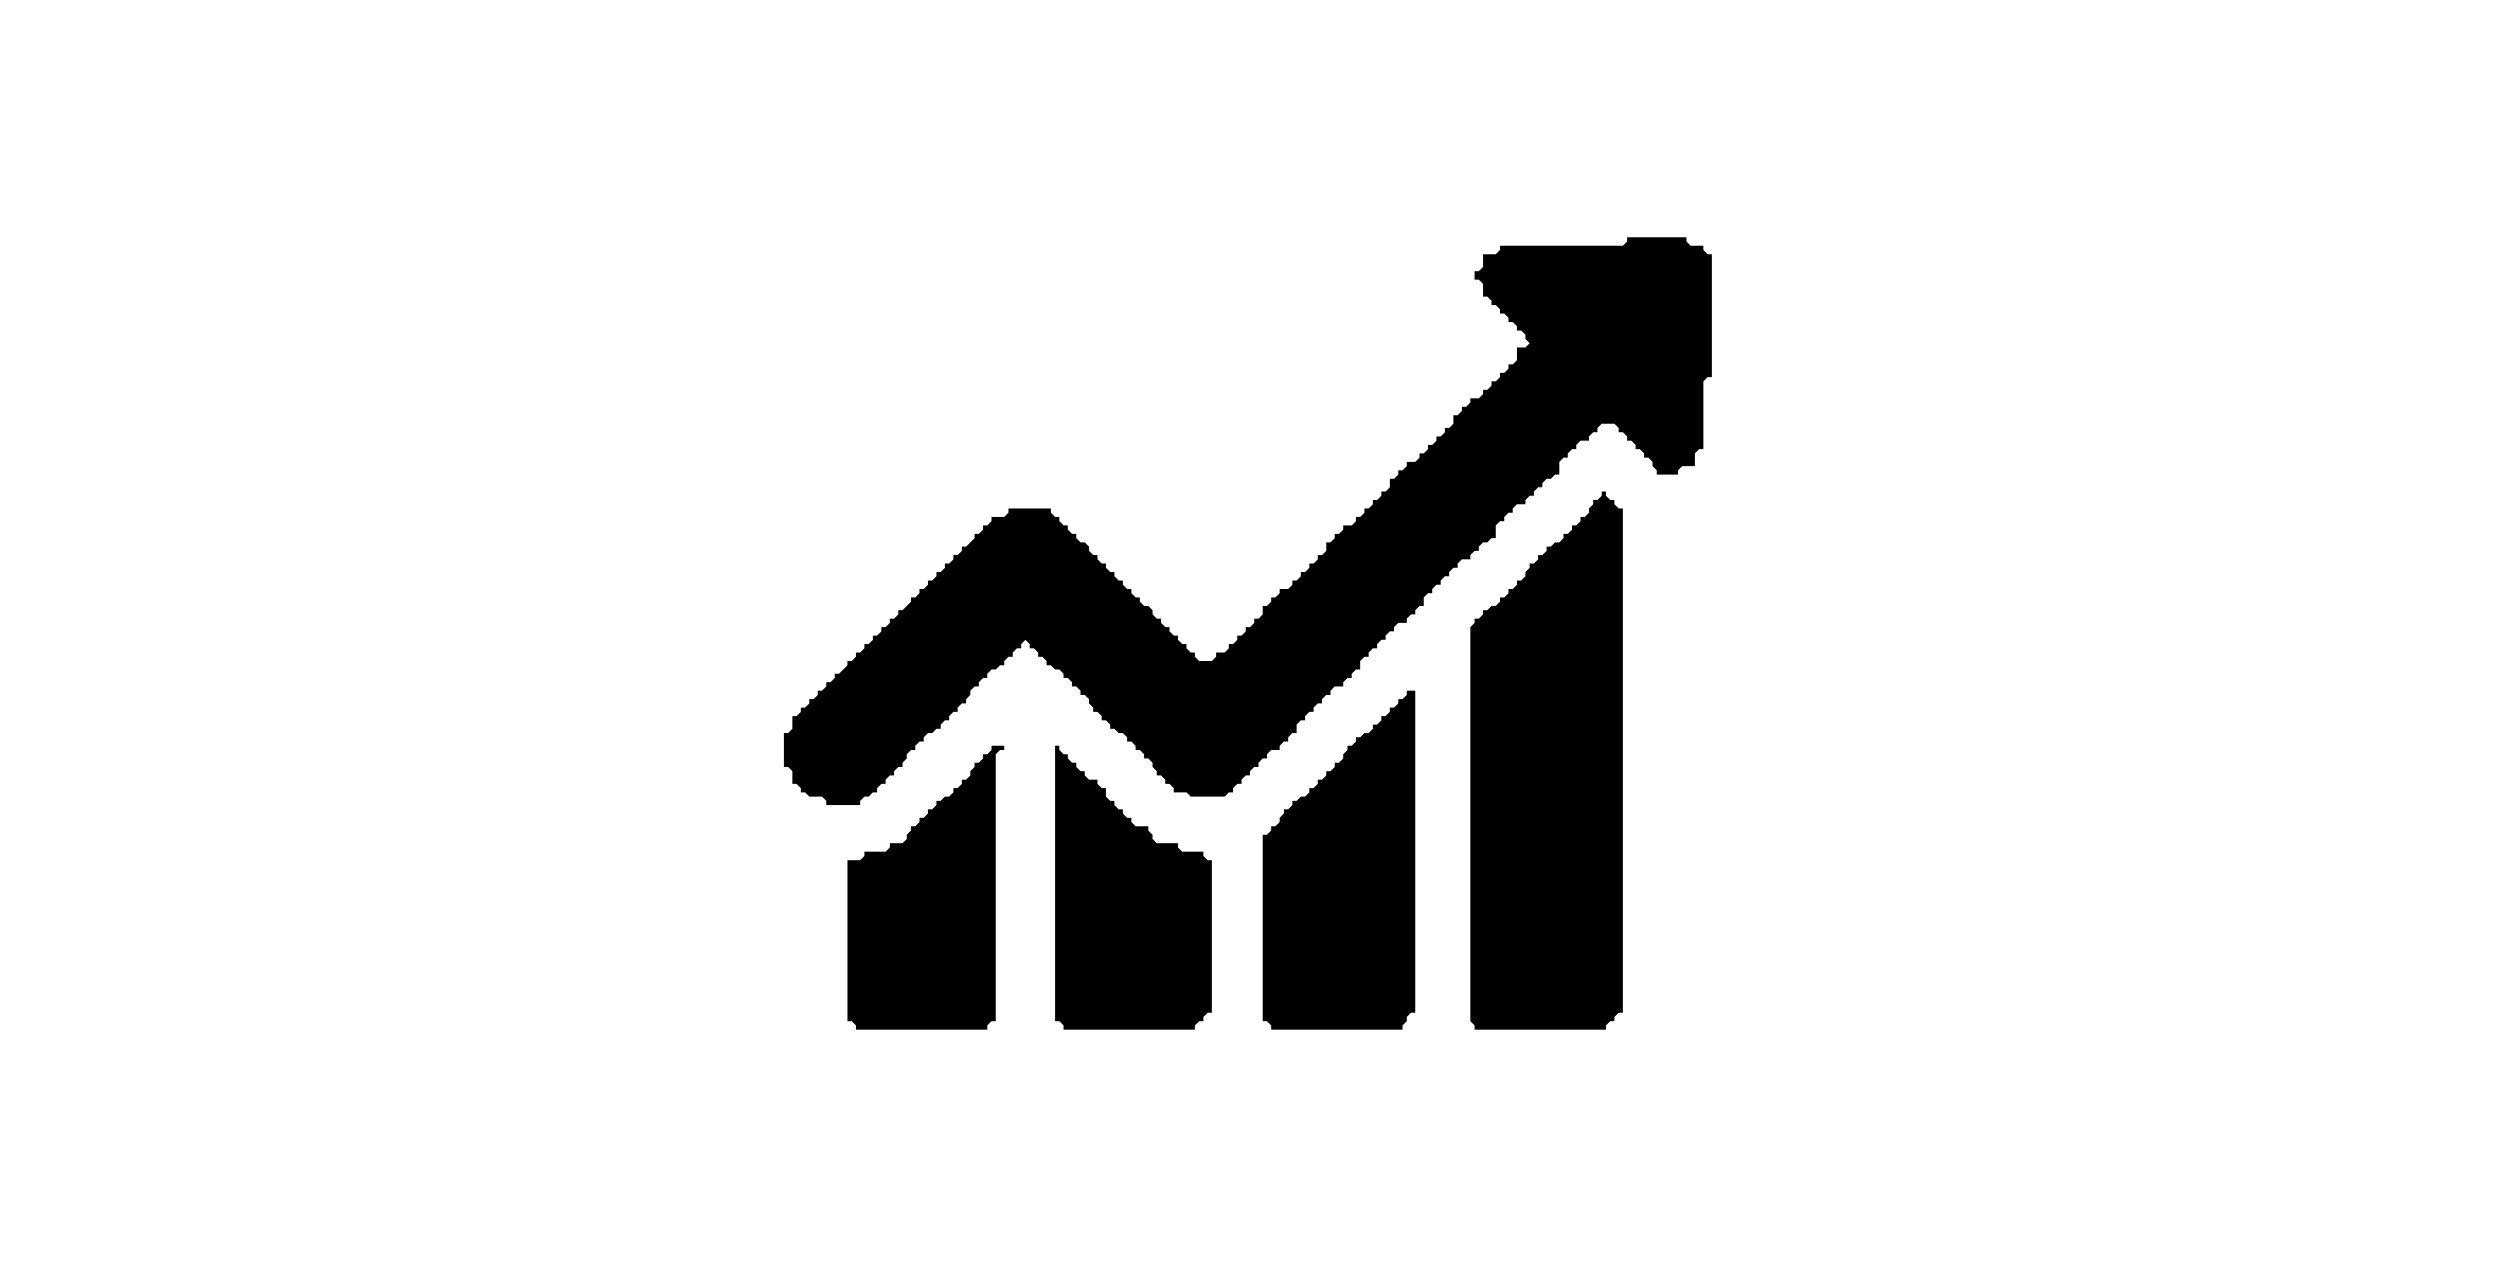 <?xml version="1.0" ?>
<svg xmlns="http://www.w3.org/2000/svg" version="1.1" width="590" height="300" viewBox="0 0 590 300">
  <path d="M 249 176 L 249 241 L 250 241 L 251 242 L 251 243 L 282 243 L 282 242 L 283 241 L 284 241 L 284 240 L 285 239 L 286 239 L 286 203 L 285 203 L 284 202 L 284 201 L 279 201 L 278 200 L 278 199 L 273 199 L 272 198 L 272 197 L 271 196 L 271 195 L 268 195 L 267 194 L 267 193 L 266 193 L 265 192 L 265 191 L 264 191 L 263 190 L 263 189 L 262 189 L 261 188 L 261 186 L 260 186 L 259 185 L 259 184 L 257 184 L 256 183 L 256 182 L 255 182 L 254 181 L 254 180 L 253 180 L 252 179 L 252 178 L 251 178 L 250 177 L 250 176 Z" fill="currentColor"/>
  <path d="M 234 176 L 234 177 L 233 178 L 232 178 L 232 179 L 231 180 L 230 180 L 230 181 L 229 182 L 229 183 L 228 184 L 227 184 L 227 185 L 226 186 L 225 186 L 225 187 L 224 188 L 223 188 L 222 189 L 221 189 L 221 190 L 220 191 L 219 191 L 219 192 L 218 193 L 217 193 L 217 194 L 216 195 L 215 195 L 215 196 L 214 197 L 214 198 L 213 199 L 210 199 L 210 200 L 209 201 L 204 201 L 204 202 L 203 203 L 200 203 L 200 241 L 201 241 L 202 242 L 202 243 L 233 243 L 233 242 L 234 241 L 235 241 L 235 178 L 236 177 L 237 177 L 237 176 Z" fill="currentColor"/>
  <path d="M 332 163 L 332 164 L 331 165 L 330 165 L 330 166 L 329 167 L 328 167 L 328 168 L 327 169 L 326 169 L 326 170 L 325 171 L 324 171 L 324 172 L 323 173 L 322 173 L 321 174 L 320 174 L 320 175 L 319 176 L 318 176 L 318 177 L 317 178 L 317 179 L 316 180 L 315 180 L 315 181 L 314 182 L 313 182 L 313 183 L 312 184 L 311 184 L 311 185 L 310 186 L 309 186 L 309 187 L 308 188 L 307 188 L 306 189 L 305 189 L 305 190 L 304 191 L 303 191 L 303 192 L 302 193 L 302 194 L 301 195 L 300 195 L 300 196 L 299 197 L 298 197 L 298 241 L 299 241 L 300 242 L 300 243 L 331 243 L 331 242 L 332 241 L 332 240 L 333 239 L 334 239 L 334 163 Z" fill="currentColor"/>
  <path d="M 378 116 L 378 117 L 377 118 L 376 118 L 376 119 L 375 120 L 375 121 L 374 122 L 373 122 L 373 123 L 372 124 L 371 124 L 371 125 L 370 126 L 369 126 L 369 127 L 368 128 L 367 128 L 366 129 L 365 129 L 365 130 L 364 131 L 363 131 L 363 132 L 362 133 L 361 133 L 361 134 L 360 135 L 360 136 L 359 137 L 358 137 L 358 138 L 357 139 L 356 139 L 356 140 L 355 141 L 354 141 L 354 142 L 353 143 L 352 143 L 351 144 L 350 144 L 350 145 L 349 146 L 348 146 L 348 147 L 347 148 L 347 241 L 348 242 L 348 243 L 379 243 L 379 242 L 380 241 L 381 241 L 381 240 L 382 239 L 383 239 L 383 120 L 382 120 L 381 119 L 381 118 L 380 118 L 379 117 L 379 116 Z" fill="currentColor"/>
  <path d="M 384 56 L 384 57 L 383 58 L 354 58 L 354 59 L 353 60 L 350 60 L 350 63 L 349 64 L 348 64 L 348 66 L 349 66 L 350 67 L 350 70 L 351 70 L 352 71 L 352 72 L 353 72 L 354 73 L 354 74 L 355 74 L 356 75 L 356 76 L 357 76 L 358 77 L 358 78 L 359 78 L 360 79 L 360 80 L 361 81 L 360 82 L 358 82 L 358 85 L 357 86 L 356 86 L 356 87 L 355 88 L 354 88 L 354 89 L 353 90 L 352 90 L 352 91 L 351 92 L 350 92 L 350 93 L 349 94 L 347 94 L 347 95 L 346 96 L 345 96 L 345 97 L 344 98 L 343 98 L 343 100 L 342 101 L 341 101 L 341 102 L 340 103 L 339 103 L 339 104 L 338 105 L 337 105 L 337 106 L 336 107 L 335 107 L 335 108 L 334 109 L 332 109 L 332 110 L 331 111 L 330 111 L 330 112 L 329 113 L 328 113 L 328 115 L 327 116 L 326 116 L 326 117 L 325 118 L 324 118 L 324 119 L 323 120 L 322 120 L 322 121 L 321 122 L 320 122 L 320 123 L 319 124 L 317 124 L 317 125 L 316 126 L 315 126 L 315 127 L 314 128 L 313 128 L 313 130 L 312 131 L 311 131 L 311 132 L 310 133 L 309 133 L 309 134 L 308 135 L 307 135 L 307 136 L 306 137 L 305 137 L 305 138 L 304 139 L 302 139 L 302 140 L 301 141 L 300 141 L 300 142 L 299 143 L 298 143 L 298 145 L 297 146 L 296 146 L 296 147 L 295 148 L 294 148 L 294 149 L 293 150 L 292 150 L 292 151 L 291 152 L 290 152 L 290 153 L 289 154 L 287 154 L 287 155 L 286 156 L 283 156 L 282 155 L 282 154 L 281 154 L 280 153 L 280 152 L 279 152 L 278 151 L 278 150 L 277 150 L 276 149 L 276 148 L 275 148 L 274 147 L 274 146 L 273 146 L 272 145 L 272 144 L 271 143 L 270 143 L 269 142 L 269 141 L 268 141 L 267 140 L 267 139 L 266 139 L 265 138 L 265 137 L 264 137 L 263 136 L 263 135 L 262 135 L 261 134 L 261 133 L 260 133 L 259 132 L 259 131 L 258 131 L 257 130 L 257 129 L 256 128 L 255 128 L 254 127 L 254 126 L 253 126 L 252 125 L 252 124 L 251 124 L 250 123 L 250 122 L 249 122 L 248 121 L 248 120 L 238 120 L 238 121 L 237 122 L 234 122 L 234 123 L 233 124 L 232 124 L 232 125 L 231 126 L 230 126 L 230 127 L 228 129 L 227 129 L 227 130 L 226 131 L 225 131 L 225 132 L 224 133 L 223 133 L 223 134 L 222 135 L 221 135 L 221 136 L 220 137 L 219 137 L 219 138 L 218 139 L 217 139 L 217 140 L 216 141 L 215 141 L 215 142 L 213 144 L 212 144 L 212 145 L 211 146 L 210 146 L 210 147 L 209 148 L 208 148 L 208 149 L 207 150 L 206 150 L 206 151 L 205 152 L 204 152 L 204 153 L 203 154 L 202 154 L 202 155 L 201 156 L 200 156 L 200 157 L 198 159 L 197 159 L 197 160 L 196 161 L 195 161 L 195 162 L 194 163 L 193 163 L 193 164 L 192 165 L 191 165 L 191 166 L 190 167 L 189 167 L 189 168 L 188 169 L 187 169 L 187 172 L 186 173 L 185 173 L 185 181 L 186 181 L 187 182 L 187 185 L 188 185 L 189 186 L 189 187 L 190 187 L 191 188 L 194 188 L 195 189 L 195 190 L 203 190 L 203 189 L 204 188 L 205 188 L 206 187 L 207 187 L 207 186 L 208 185 L 209 185 L 209 184 L 210 183 L 211 183 L 211 182 L 212 181 L 213 181 L 213 180 L 214 179 L 214 178 L 215 177 L 216 177 L 216 176 L 217 175 L 218 175 L 218 174 L 219 173 L 220 173 L 221 172 L 222 172 L 222 171 L 223 170 L 224 170 L 224 169 L 225 168 L 226 168 L 226 167 L 227 166 L 228 166 L 228 165 L 229 164 L 229 163 L 230 162 L 231 162 L 231 161 L 232 160 L 233 160 L 233 159 L 234 158 L 235 158 L 236 157 L 237 157 L 237 156 L 238 155 L 239 155 L 239 154 L 240 153 L 241 153 L 241 152 L 242 151 L 243 152 L 243 153 L 244 153 L 245 154 L 245 155 L 246 155 L 247 156 L 247 157 L 248 157 L 249 158 L 250 158 L 251 159 L 251 160 L 252 160 L 253 161 L 253 162 L 254 162 L 255 163 L 255 164 L 256 164 L 257 165 L 257 166 L 258 167 L 258 168 L 259 168 L 260 169 L 260 170 L 261 170 L 262 171 L 262 172 L 263 172 L 264 173 L 265 173 L 266 174 L 266 175 L 267 175 L 268 176 L 268 177 L 269 177 L 270 178 L 270 179 L 271 179 L 272 180 L 272 181 L 273 182 L 273 183 L 274 183 L 275 184 L 275 185 L 276 185 L 277 186 L 277 187 L 280 187 L 281 188 L 289 188 L 290 187 L 291 187 L 291 186 L 292 185 L 293 185 L 293 184 L 294 183 L 295 183 L 295 182 L 296 181 L 297 181 L 297 180 L 298 179 L 299 179 L 299 178 L 300 177 L 302 177 L 302 176 L 303 175 L 304 175 L 304 174 L 305 173 L 306 173 L 306 171 L 307 170 L 308 170 L 308 169 L 309 168 L 310 168 L 310 167 L 311 166 L 312 166 L 312 165 L 313 164 L 314 164 L 314 163 L 315 162 L 317 162 L 317 161 L 318 160 L 319 160 L 319 159 L 320 158 L 321 158 L 321 156 L 322 155 L 323 155 L 323 154 L 324 153 L 325 153 L 325 152 L 326 151 L 327 151 L 327 150 L 328 149 L 329 149 L 329 148 L 330 147 L 332 147 L 332 146 L 333 145 L 334 145 L 334 144 L 335 143 L 336 143 L 336 141 L 337 140 L 338 140 L 338 139 L 339 138 L 340 138 L 340 137 L 341 136 L 342 136 L 342 135 L 343 134 L 344 134 L 344 133 L 345 132 L 347 132 L 347 131 L 348 130 L 349 130 L 349 129 L 350 128 L 351 128 L 352 127 L 353 127 L 353 124 L 354 123 L 355 123 L 355 122 L 356 121 L 357 121 L 357 120 L 358 119 L 360 119 L 360 118 L 361 117 L 362 117 L 362 116 L 363 115 L 364 115 L 364 114 L 365 113 L 366 113 L 367 112 L 368 112 L 368 109 L 369 108 L 370 108 L 370 107 L 371 106 L 372 106 L 372 105 L 373 104 L 375 104 L 375 103 L 376 102 L 377 102 L 377 101 L 378 100 L 381 100 L 382 101 L 382 102 L 383 102 L 384 103 L 384 104 L 385 104 L 386 105 L 386 106 L 387 106 L 388 107 L 388 108 L 389 108 L 390 109 L 390 110 L 391 111 L 391 112 L 396 112 L 396 111 L 397 110 L 400 110 L 400 107 L 401 106 L 402 106 L 402 90 L 403 89 L 404 89 L 404 60 L 403 60 L 402 59 L 402 58 L 399 58 L 398 57 L 398 56 Z" fill="currentColor"/>
</svg>
